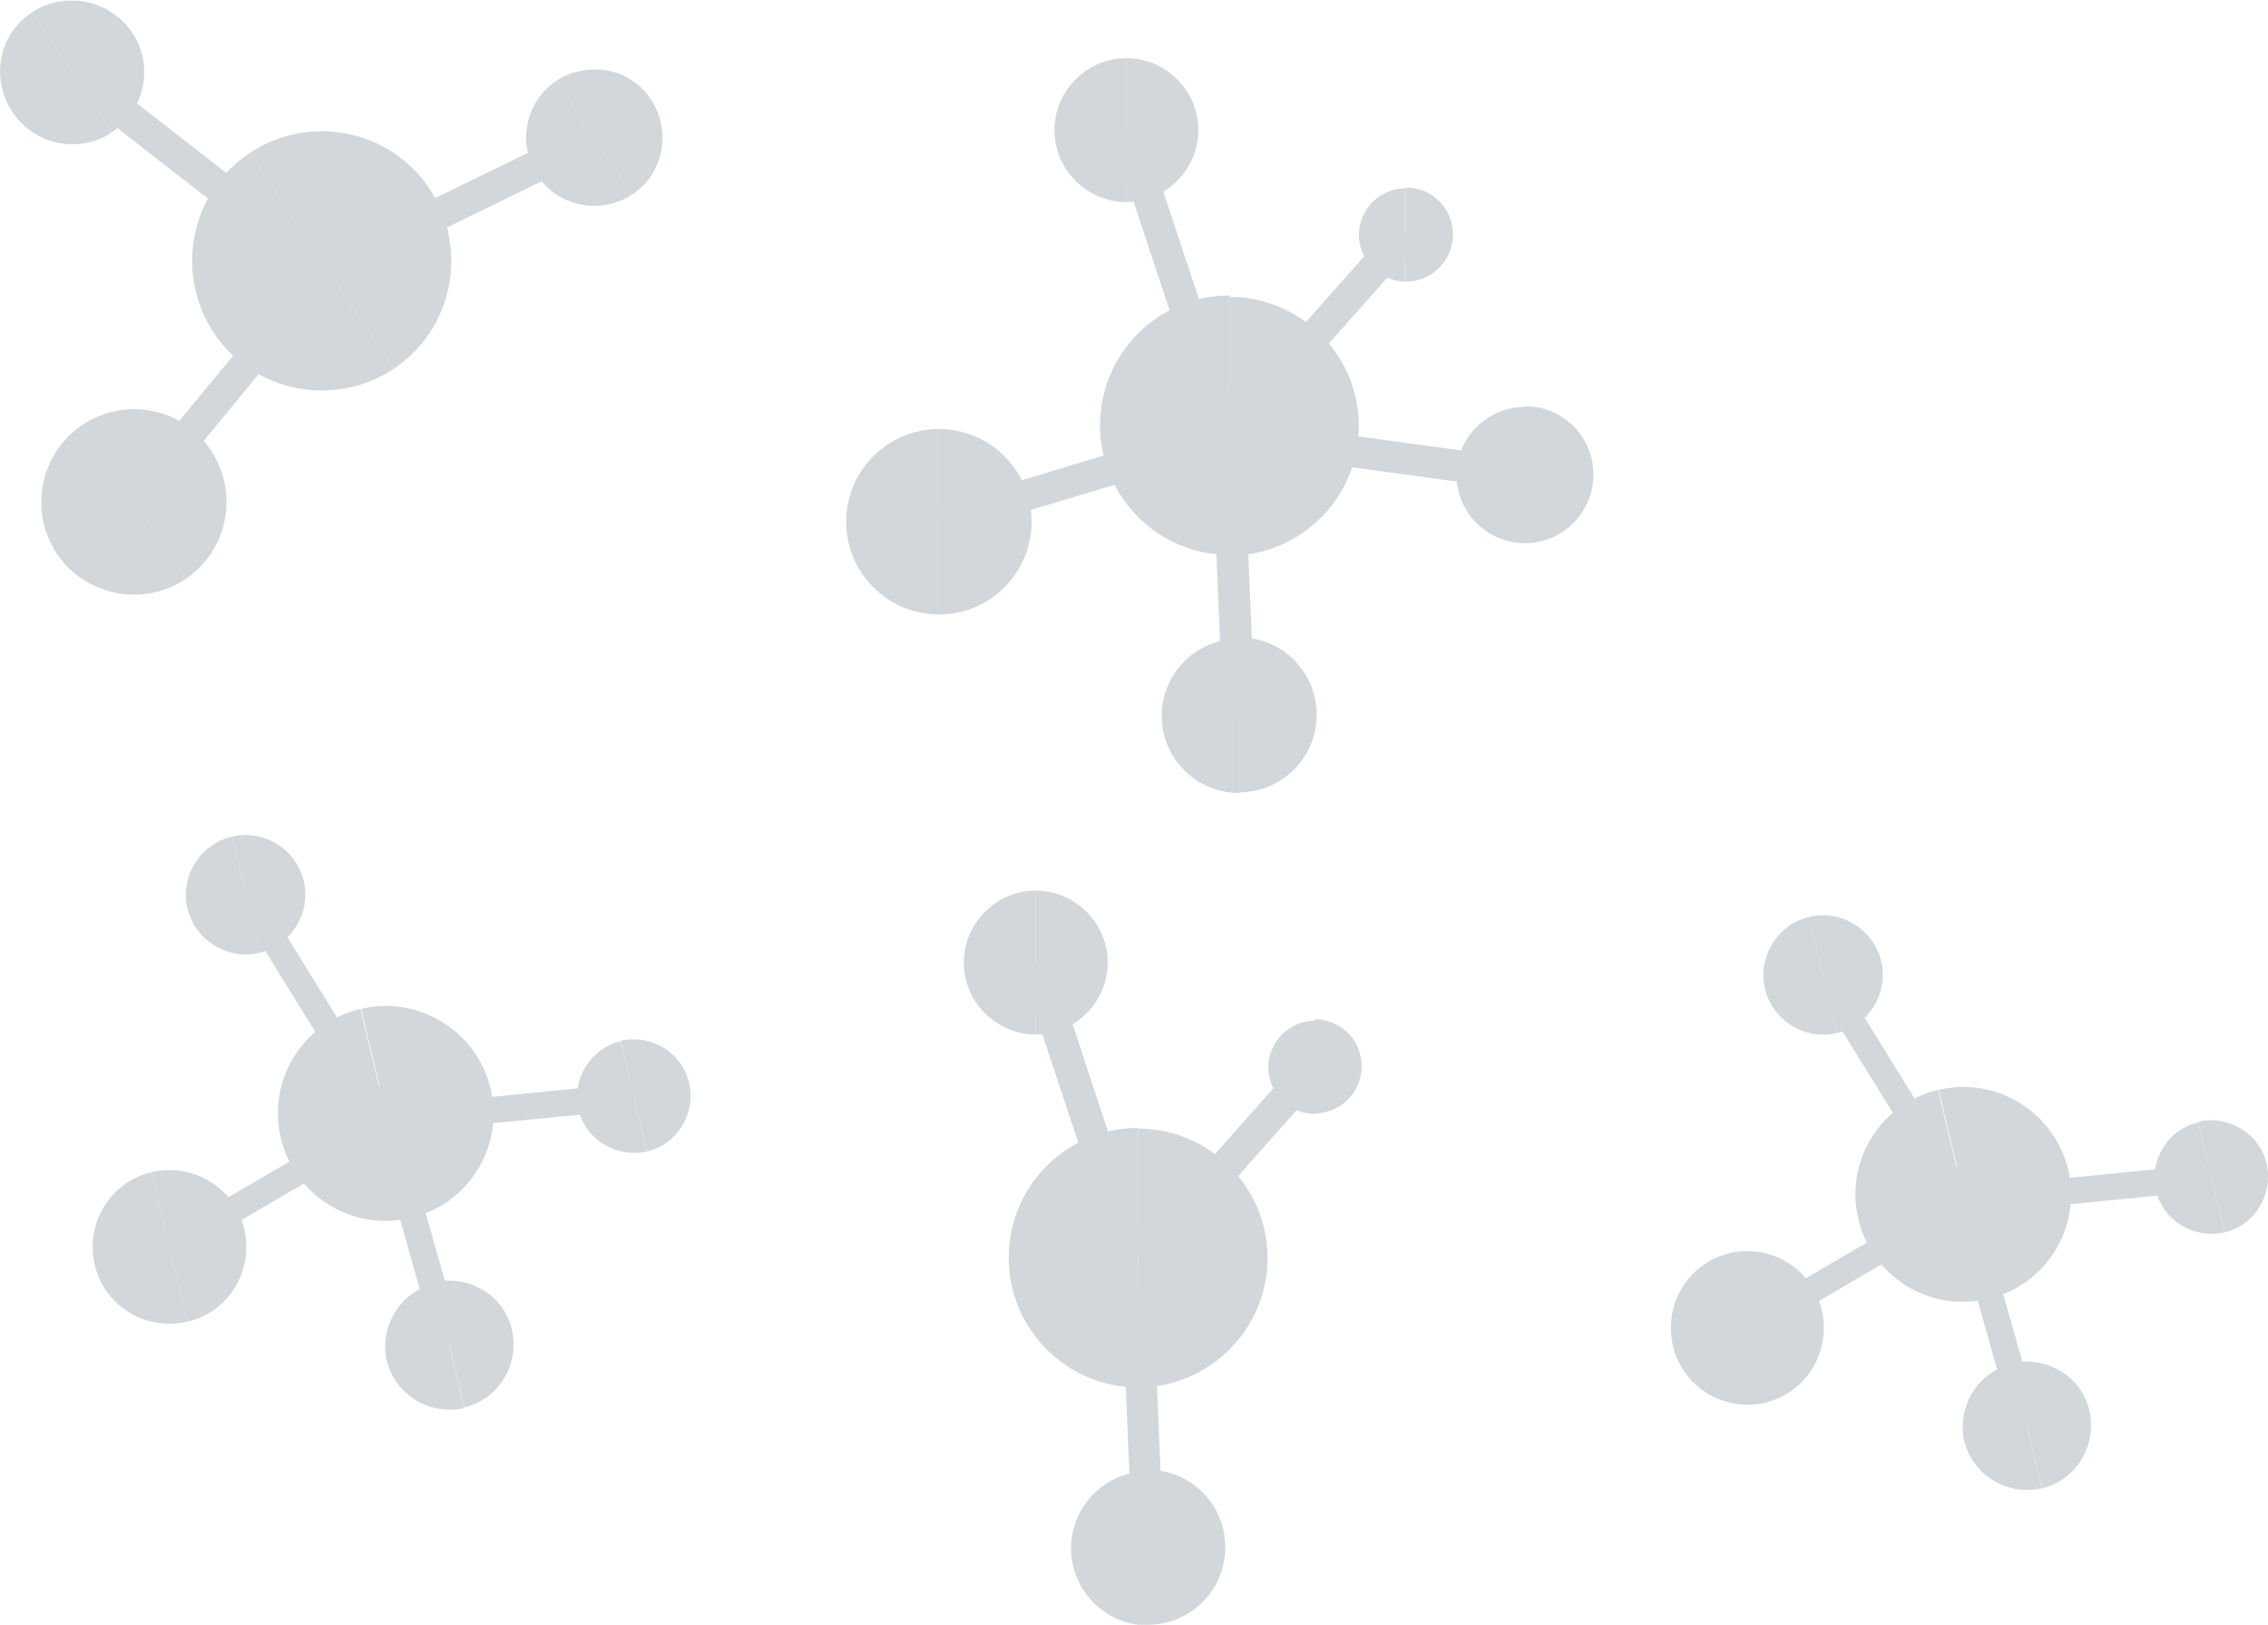 <?xml version="1.0" encoding="UTF-8"?>
<svg id="Layer_1" data-name="Layer 1" xmlns="http://www.w3.org/2000/svg" viewBox="0 0 32.78 23.48">
  <defs>
    <style>
      .cls-1 {
        fill: #d2d7db;
      }
    </style>
  </defs>
  <g>
    <polygon class="cls-1" points="22.07 6.64 18.19 6.11 20.47 3.54 20.13 3.24 17.83 5.83 16.5 1.83 16.07 1.97 17.45 6.13 13.51 7.32 13.64 7.75 17.52 6.58 17.68 10.35 18.14 10.33 17.98 6.54 22.01 7.09 22.07 6.64"/>
    <path class="cls-1" d="m17.77,8.03c1.03,0,1.87-.84,1.87-1.87s-.84-1.87-1.87-1.87h0v3.75h0Z"/>
    <path class="cls-1" d="m15.9,6.15c0,1.03.84,1.87,1.87,1.87v-3.75c-1.03,0-1.87.84-1.87,1.87Z"/>
    <path class="cls-1" d="m16.28,2.92c.57,0,1.04-.47,1.04-1.04s-.47-1.04-1.04-1.04h0v2.08h0Z"/>
    <path class="cls-1" d="m15.24,1.88c0,.57.47,1.04,1.04,1.04V.84c-.57,0-1.04.47-1.04,1.04Z"/>
    <path class="cls-1" d="m13.57,8.88c.74,0,1.34-.6,1.34-1.34s-.6-1.34-1.34-1.34h0v2.68h0Z"/>
    <path class="cls-1" d="m12.23,7.54c0,.74.6,1.34,1.34,1.34v-2.68c-.74,0-1.34.6-1.34,1.34Z"/>
    <path class="cls-1" d="m17.91,11.45c.62,0,1.12-.5,1.12-1.12s-.5-1.12-1.12-1.12h0v2.23h0Z"/>
    <path class="cls-1" d="m16.79,10.34c0,.62.5,1.12,1.12,1.12v-2.23c-.62,0-1.12.5-1.12,1.12Z"/>
    <path class="cls-1" d="m22.04,7.85c.54,0,.99-.44.99-.99s-.44-.99-.99-.99h0v1.97h0Z"/>
    <path class="cls-1" d="m21.05,6.86c0,.54.44.99.99.99v-1.97c-.54,0-.99.44-.99.99Z"/>
    <path class="cls-1" d="m20.32,4.07c.37,0,.68-.3.68-.68s-.3-.68-.68-.68h0v1.35h0Z"/>
    <path class="cls-1" d="m19.64,3.39c0,.37.3.68.68.68v-1.35c-.37,0-.68.3-.68.68Z"/>
  </g>
  <g>
    <polyline class="cls-1" points="16.88 18.14 19.16 15.57 18.81 15.27 16.51 17.86 15.19 13.85 14.75 14 16.13 18.15"/>
    <polyline class="cls-1" points="16.21 18.61 16.37 22.38 16.82 22.36 16.66 18.57"/>
    <path class="cls-1" d="m16.45,20.05c1.03,0,1.87-.84,1.87-1.87s-.84-1.87-1.87-1.87h0v3.75h0Z"/>
    <path class="cls-1" d="m14.58,18.18c0,1.03.84,1.87,1.87,1.87v-3.75c-1.03,0-1.87.84-1.87,1.87Z"/>
    <path class="cls-1" d="m14.97,14.95c.57,0,1.04-.47,1.04-1.04s-.47-1.04-1.04-1.04h0v2.08h0Z"/>
    <path class="cls-1" d="m13.93,13.91c0,.57.47,1.04,1.04,1.04v-2.08c-.57,0-1.04.47-1.04,1.04Z"/>
    <path class="cls-1" d="m16.59,23.48c.62,0,1.12-.5,1.12-1.12s-.5-1.12-1.12-1.12h0v2.23h0Z"/>
    <path class="cls-1" d="m15.48,22.37c0,.62.5,1.12,1.12,1.12v-2.23c-.62,0-1.12.5-1.12,1.12Z"/>
    <path class="cls-1" d="m19,16.09c.37,0,.68-.3.68-.68s-.3-.68-.68-.68h0v1.35h0Z"/>
    <path class="cls-1" d="m18.33,15.42c0,.37.3.68.68.68v-1.35c-.37,0-.68.3-.68.68Z"/>
  </g>
  <g>
    <polyline class="cls-1" points="5.04 3.98 8.69 2.2 8.49 1.79 4.98 3.5"/>
    <polyline class="cls-1" points="4.52 3.47 1.19 .88 .91 1.24 4.37 3.93 1.75 7.1 2.1 7.4 4.68 4.26"/>
    <path class="cls-1" d="m5.69,5.33c.86-.57,1.09-1.74.52-2.6s-1.74-1.09-2.6-.52h0s2.08,3.12,2.08,3.12h0Z"/>
    <path class="cls-1" d="m3.09,4.81c.57.86,1.74,1.09,2.6.52l-2.08-3.12c-.86.57-1.09,1.74-.52,2.6Z"/>
    <path class="cls-1" d="m1.62,1.91c.48-.32.61-.97.29-1.44S.94-.14.46.18h0s1.16,1.73,1.16,1.73h0Z"/>
    <path class="cls-1" d="m.18,1.62c.32.48.97.61,1.44.29L.46.18C-.02.49-.14,1.14.18,1.62Z"/>
    <path class="cls-1" d="m2.68,8.37c.61-.41.78-1.24.37-1.86s-1.24-.78-1.86-.37h0l1.49,2.23h0Z"/>
    <path class="cls-1" d="m.82,8c.41.61,1.24.78,1.86.37l-1.49-2.23c-.61.41-.78,1.24-.37,1.86Z"/>
    <path class="cls-1" d="m9.14,2.81c.45-.3.57-.91.27-1.37s-.91-.57-1.37-.27h0l1.1,1.64h0Z"/>
    <path class="cls-1" d="m7.77,2.54c.3.45.91.57,1.37.27l-1.1-1.64c-.45.3-.57.91-.27,1.37Z"/>
  </g>
  <g>
    <polyline class="cls-1" points="28.36 16.99 26.52 14.01 26.2 14.21 28.11 17.3 25.16 19.02 25.35 19.35 28.26 17.65 29.11 20.66 29.48 20.56 28.62 17.53 31.98 17.2 31.94 16.82 28.71 17.14"/>
    <path class="cls-1" d="m28.74,18.77c.84-.2,1.35-1.04,1.15-1.87s-1.04-1.35-1.87-1.15h0s.72,3.02.72,3.02h0Z"/>
    <path class="cls-1" d="m26.86,17.62c.2.84,1.04,1.35,1.87,1.15l-.72-3.02c-.84.2-1.35,1.04-1.15,1.87Z"/>
    <path class="cls-1" d="m26.55,14.93c.46-.11.75-.58.64-1.04s-.58-.75-1.04-.64h0s.4,1.68.4,1.68h0Z"/>
    <path class="cls-1" d="m25.51,14.29c.11.46.58.75,1.04.64l-.4-1.68c-.46.11-.75.58-.64,1.04Z"/>
    <path class="cls-1" d="m25.51,20.27c.6-.14.96-.74.82-1.34s-.74-.96-1.34-.82h0l.52,2.16h0Z"/>
    <path class="cls-1" d="m24.18,19.45c.14.6.74.96,1.34.82l-.52-2.16c-.6.14-.96.74-.82,1.34Z"/>
    <path class="cls-1" d="m29.51,21.51c.5-.12.8-.62.69-1.12s-.62-.8-1.12-.69h0l.43,1.8h0Z"/>
    <path class="cls-1" d="m28.39,20.82c.12.5.62.8,1.12.69l-.43-1.8c-.5.12-.8.62-.69,1.12Z"/>
    <path class="cls-1" d="m32.15,17.81c.44-.1.71-.55.61-.99s-.55-.71-.99-.61h0l.38,1.59h0Z"/>
    <path class="cls-1" d="m31.16,17.2c.1.44.55.71.99.61l-.38-1.59c-.44.1-.71.55-.61.99Z"/>
  </g>
  <g>
    <polyline class="cls-1" points="5.56 15.82 3.72 12.84 3.4 13.04 5.31 16.13 2.36 17.85 2.55 18.18 5.46 16.48 6.31 19.49 6.68 19.39 5.82 16.36 9.18 16.03 9.14 15.65 5.91 15.97"/>
    <path class="cls-1" d="m5.94,17.6c.84-.2,1.35-1.04,1.15-1.87s-1.04-1.35-1.87-1.15h0s.72,3.02.72,3.02h0Z"/>
    <path class="cls-1" d="m4.06,16.45c.2.84,1.04,1.35,1.87,1.15l-.72-3.02c-.84.2-1.35,1.04-1.15,1.87Z"/>
    <path class="cls-1" d="m3.75,13.77c.46-.11.75-.58.64-1.04s-.58-.75-1.04-.64h0s.4,1.68.4,1.68h0Z"/>
    <path class="cls-1" d="m2.71,13.13c.11.46.58.75,1.04.64l-.4-1.68c-.46.11-.75.58-.64,1.04Z"/>
    <path class="cls-1" d="m2.71,19.1c.6-.14.96-.74.82-1.34s-.74-.96-1.34-.82h0l.52,2.16h0Z"/>
    <path class="cls-1" d="m1.37,18.28c.14.6.74.96,1.34.82l-.52-2.16c-.6.14-.96.74-.82,1.34Z"/>
    <path class="cls-1" d="m6.71,20.34c.5-.12.8-.62.69-1.12s-.62-.8-1.12-.69h0l.43,1.8h0Z"/>
    <path class="cls-1" d="m5.59,19.66c.12.5.62.8,1.12.69l-.43-1.8c-.5.12-.8.62-.69,1.12Z"/>
    <path class="cls-1" d="m9.35,16.64c.44-.1.71-.55.61-.99s-.55-.71-.99-.61h0l.38,1.59h0Z"/>
    <path class="cls-1" d="m8.36,16.03c.1.44.55.71.99.61l-.38-1.59c-.44.1-.71.55-.61.99Z"/>
  </g>
</svg>